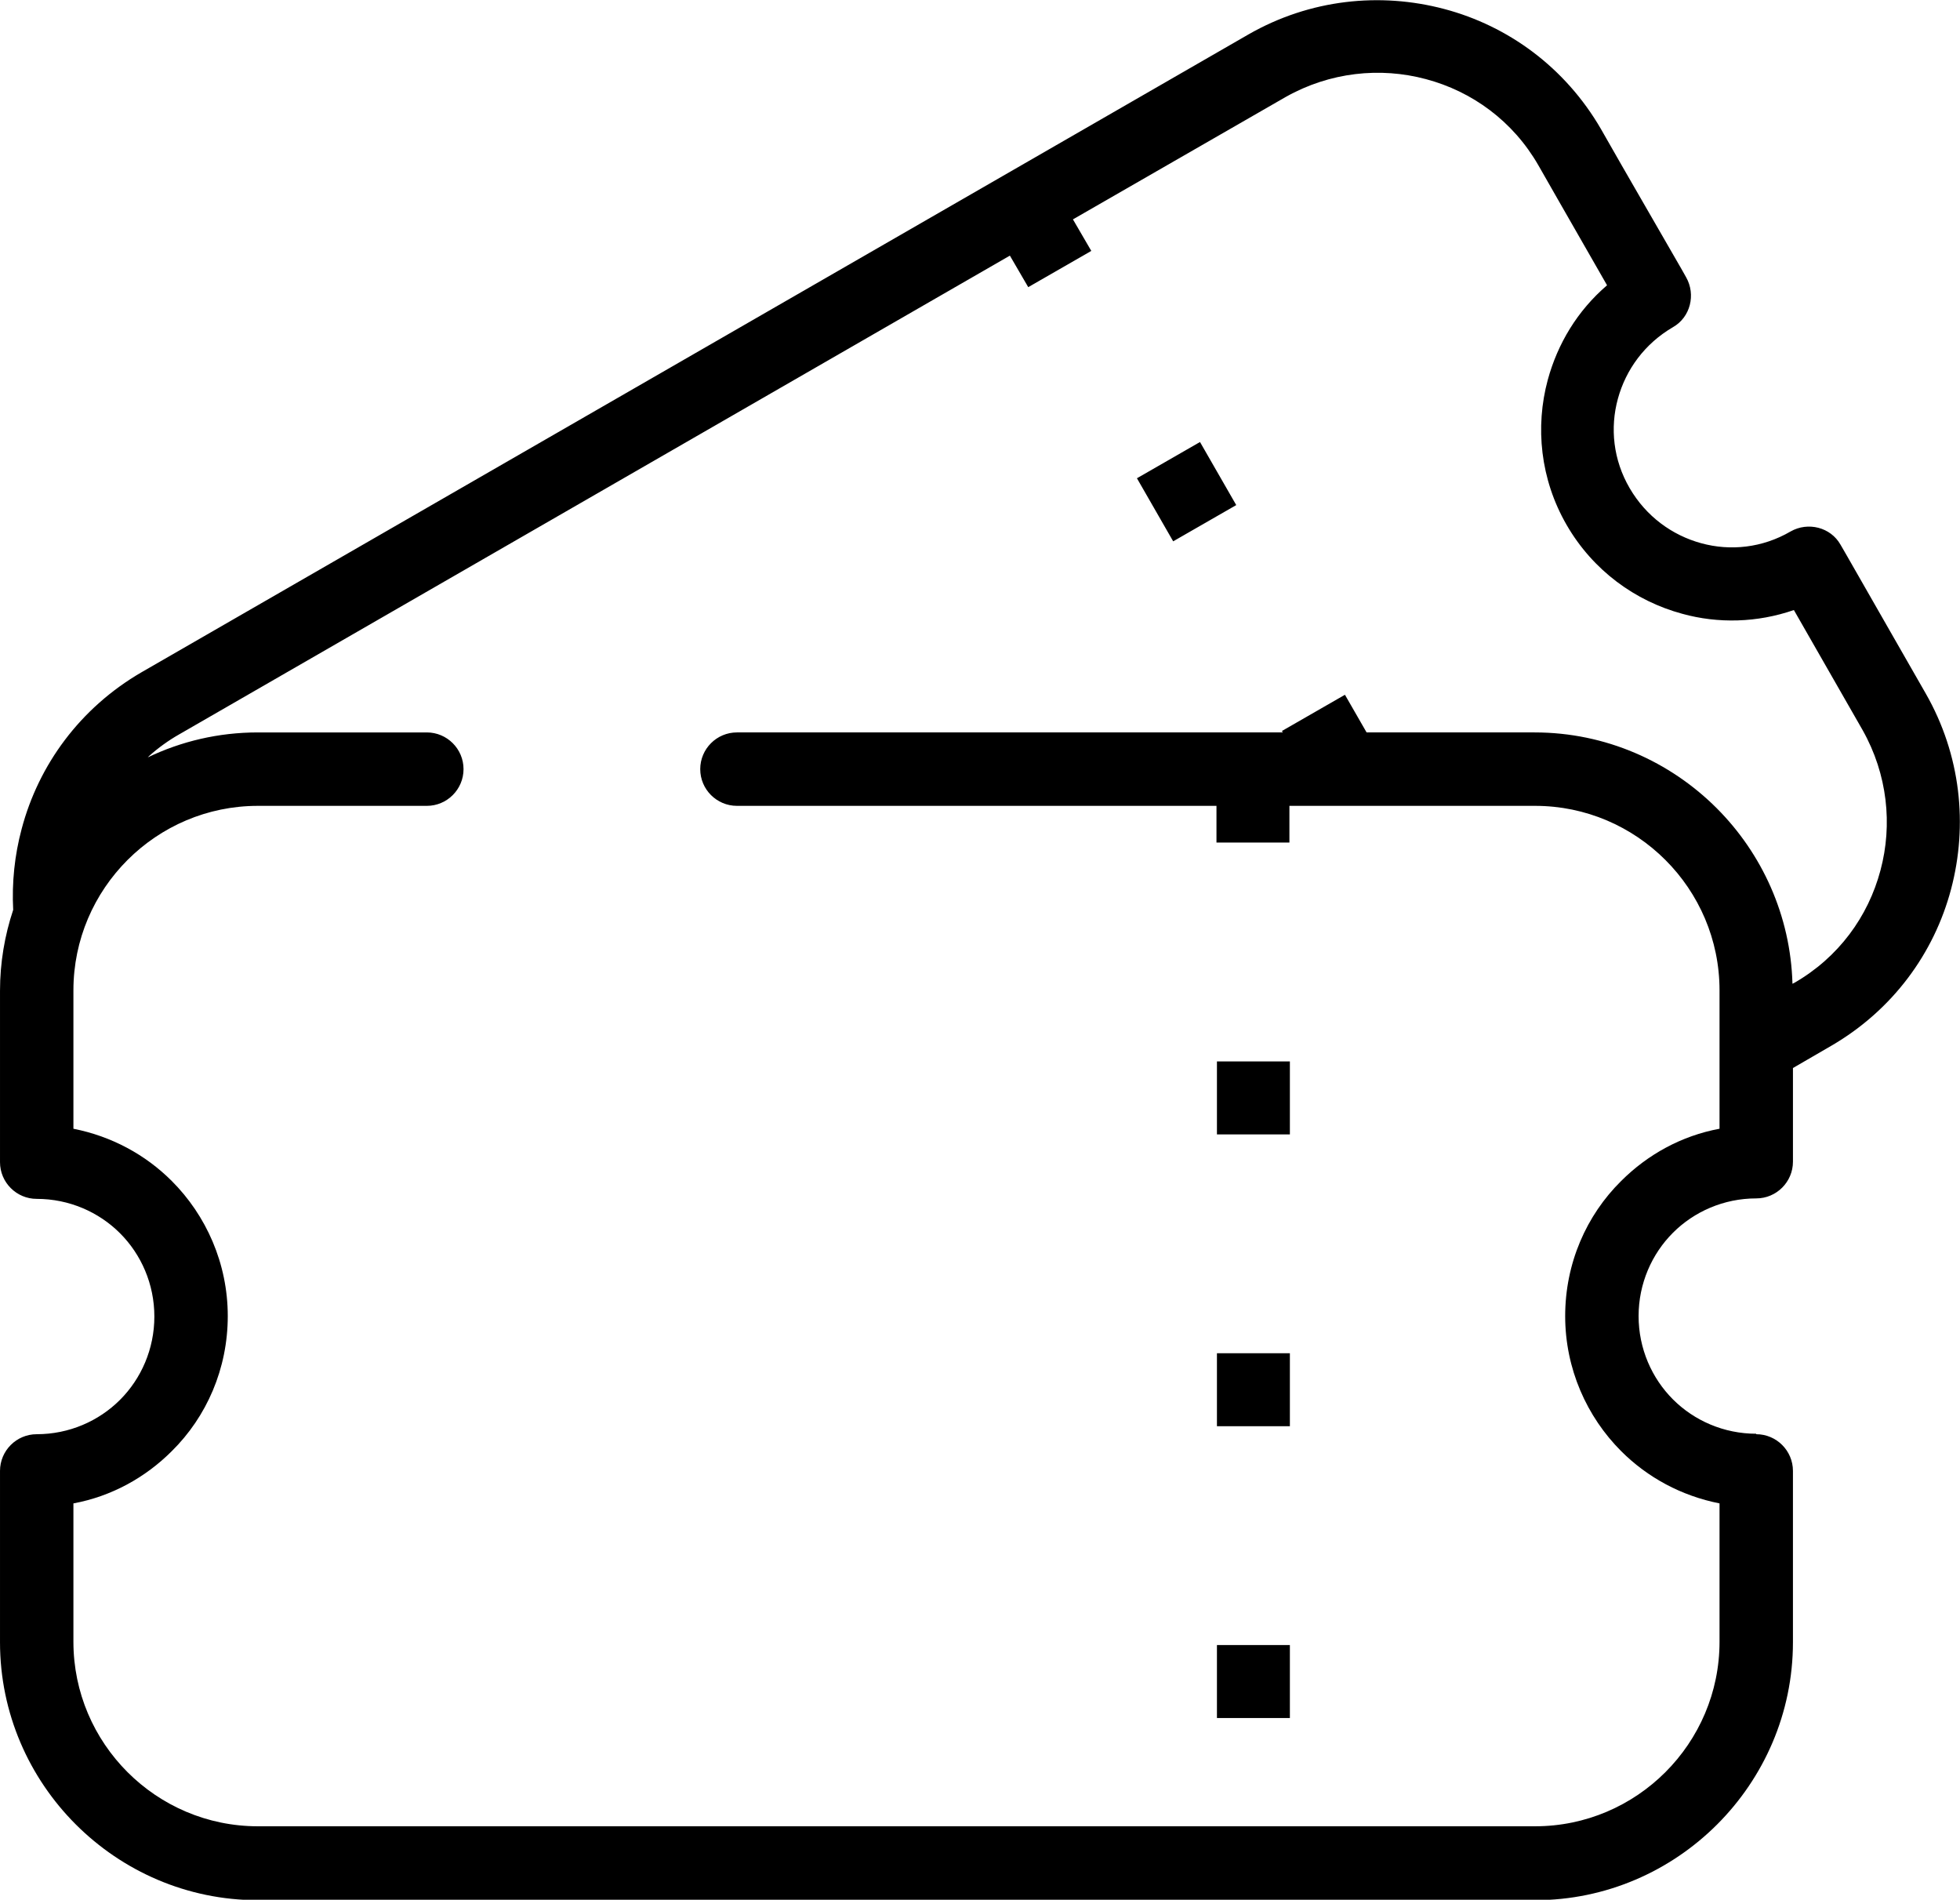 <?xml version="1.0" encoding="UTF-8"?>
<!DOCTYPE svg PUBLIC "-//W3C//DTD SVG 1.1//EN" "http://www.w3.org/Graphics/SVG/1.1/DTD/svg11.dtd">
<!-- Creator: CorelDRAW 2017 -->
<svg xmlns="http://www.w3.org/2000/svg" xml:space="preserve" width="21.796mm" height="21.122mm" version="1.1" style="shape-rendering:geometricPrecision; text-rendering:geometricPrecision; image-rendering:optimizeQuality; fill-rule:evenodd; clip-rule:evenodd"
viewBox="0 0 4165 4036"
 xmlns:xlink="http://www.w3.org/1999/xlink">
 <defs>
  <style type="text/css">
   <![CDATA[
    .fil0 {fill:black;fill-rule:nonzero}
   ]]>
  </style>
 </defs>
 <g id="Capa_x0020_1">
  <path class="fil0" d="M3732 3047l0 0c43,0 78,35 78,78l0 22 0 199 0 143c0,151 -62,288 -161,387 -99,99 -236,161 -387,161l-2714 0c-151,0 -288,-62 -387,-161 -99,-99 -161,-236 -161,-387l0 -135 0 -190 0 -39c0,-43 35,-78 78,-78l0 0c69,0 132,-28 177,-73 45,-45 73,-108 73,-177 0,-69 -28,-132 -73,-177 -45,-45 -108,-73 -177,-73l0 0 0 0c-43,0 -78,-35 -78,-78l0 -36 0 -236 0 -92c0,-60 10,-118 28,-172 -3,-58 3,-116 18,-172 36,-136 124,-257 255,-333l2352 -1355c131,-75 280,-90 416,-54 136,36 257,124 333,255l44 77 128 222 9 16c21,37 9,85 -28,106 -60,35 -100,90 -117,152 -17,62 -10,130 25,190 35,60 90,100 152,117 62,17 130,10 190,-25l0 0 0 0c37,-21 85,-9 106,28l11 19 99 173 71 124c75,131 90,280 54,416 -36,136 -124,257 -255,333l-81 47 0 180 0 19c0,43 -35,78 -78,78 -69,0 -132,28 -177,73 -45,45 -73,108 -73,177 0,69 28,132 73,177 45,45 108,73 177,73l0 0zm-3418 -1438c71,-34 150,-53 234,-53l140 0 111 0 108 0c43,0 78,35 78,78 0,43 -35,78 -78,78l-108 0 -111 0 -140 0c-108,0 -206,44 -277,115 -71,71 -115,169 -115,277l0 92 0 202c81,16 153,55 209,111 73,73 119,175 119,287 0,112 -45,214 -119,287 -56,56 -128,96 -209,111l0 159 0 135c0,108 44,206 115,277 71,71 169,115 277,115l2714 0c108,0 206,-44 277,-115 71,-71 115,-169 115,-277l0 -143 0 -151c-81,-16 -153,-55 -209,-111 -73,-73 -119,-175 -119,-287 0,-112 45,-214 119,-287 56,-56 128,-96 209,-111l0 -205 0 -89c0,-108 -44,-206 -115,-277 -71,-71 -169,-115 -277,-115l-522 0 0 78 -155 0 0 -78 -417 0 -390 0 -212 0c-43,0 -78,-35 -78,-78 0,-43 35,-78 78,-78l212 0 390 0 558 0 -2 -3 134 -77 46 80 357 0c151,0 288,62 387,161 96,96 157,228 161,373l4 -2c94,-54 157,-141 183,-239 26,-97 15,-204 -38,-298l-71 -124 -75 -131c-78,27 -161,29 -237,8 -100,-27 -190,-92 -246,-189 -56,-97 -67,-208 -40,-308 21,-77 63,-147 126,-201l-102 -178 -44 -77c-54,-94 -141,-157 -239,-183 -97,-26 -204,-15 -298,38l-452 260 39 67 -134 77 -39 -67 -1765 1017c-23,13 -45,29 -64,46zm2313 -536l-134 77 -77 -134 134 -77 77 134zm114 2577l-155 0 0 -155 155 0 0 155zm0 -620l-155 0 0 -155 155 0 0 155zm0 -620l-155 0 0 -155 155 0 0 155z"/>
 </g>
</svg>
